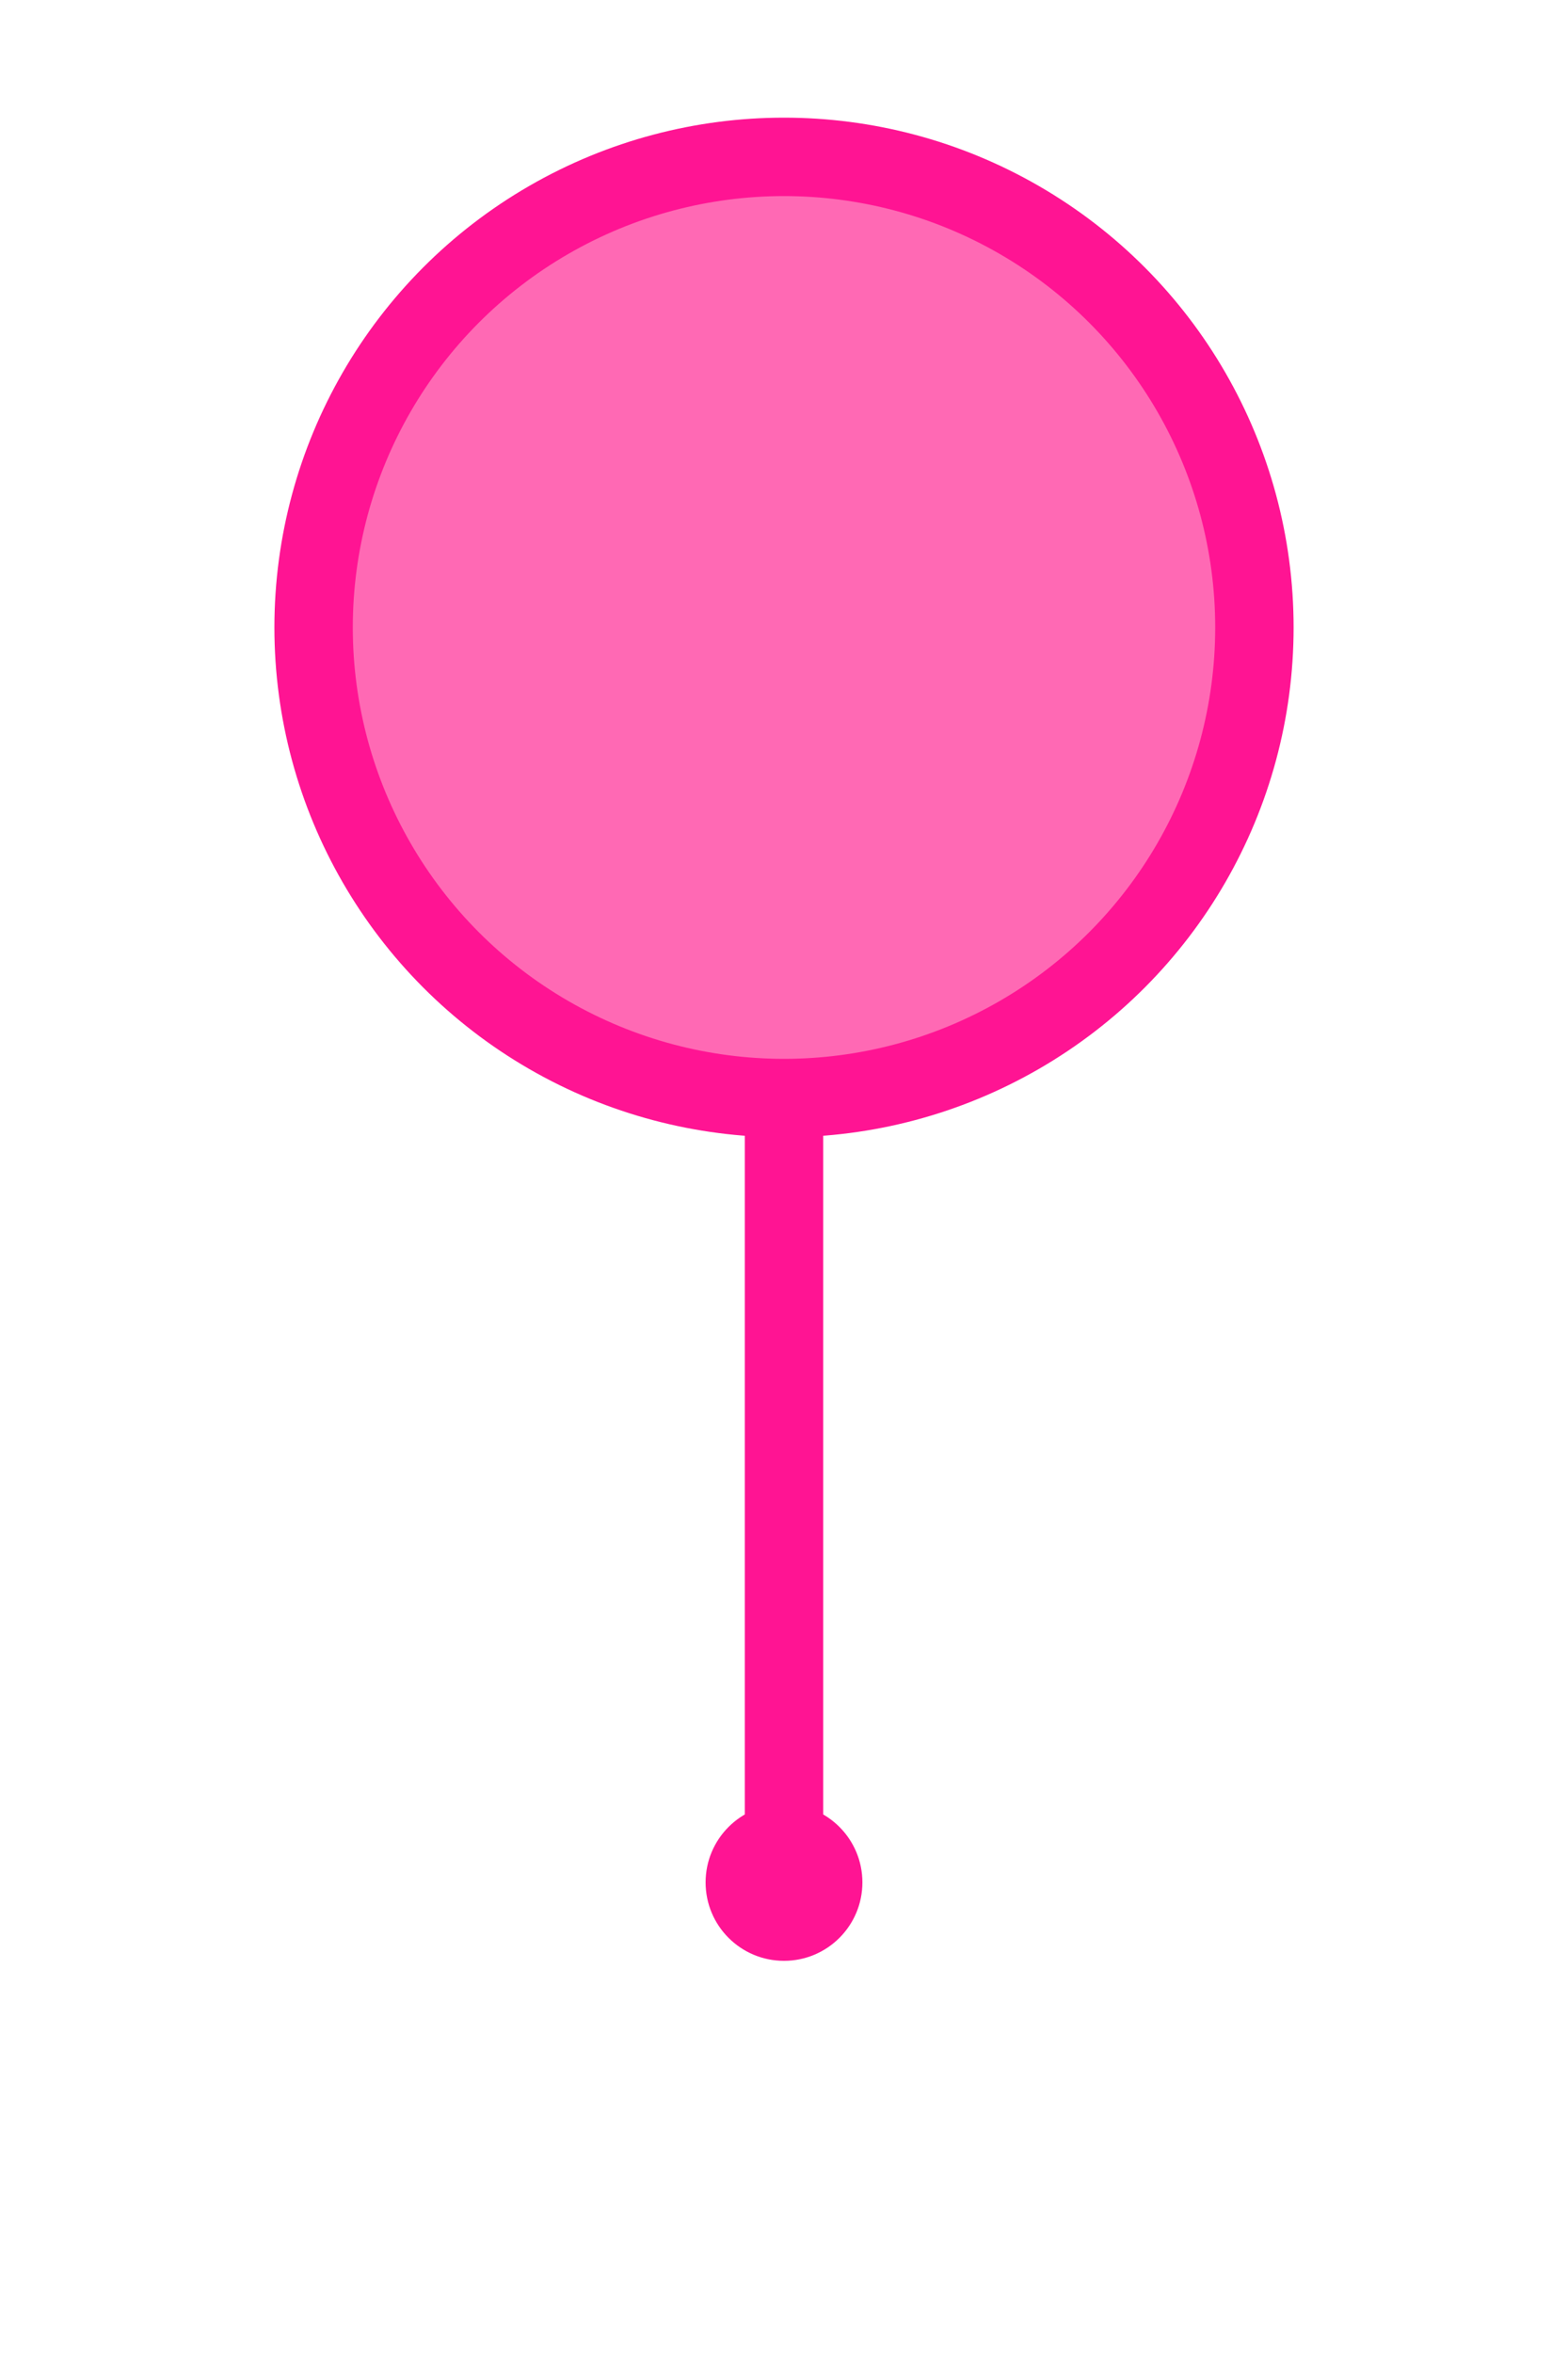 <svg width="100" height="150" viewBox="0 0 100 150" xmlns="http://www.w3.org/2000/svg">
    <circle cx="50" cy="40" r="30" fill="#FF69B4" stroke="#FF1493" stroke-width="5"/>
    <line x1="50" y1="70" x2="50" y2="120" stroke="#FF1493" stroke-width="5"/>
    <circle cx="50" cy="120" r="5" fill="#FF1493"/>
</svg>
